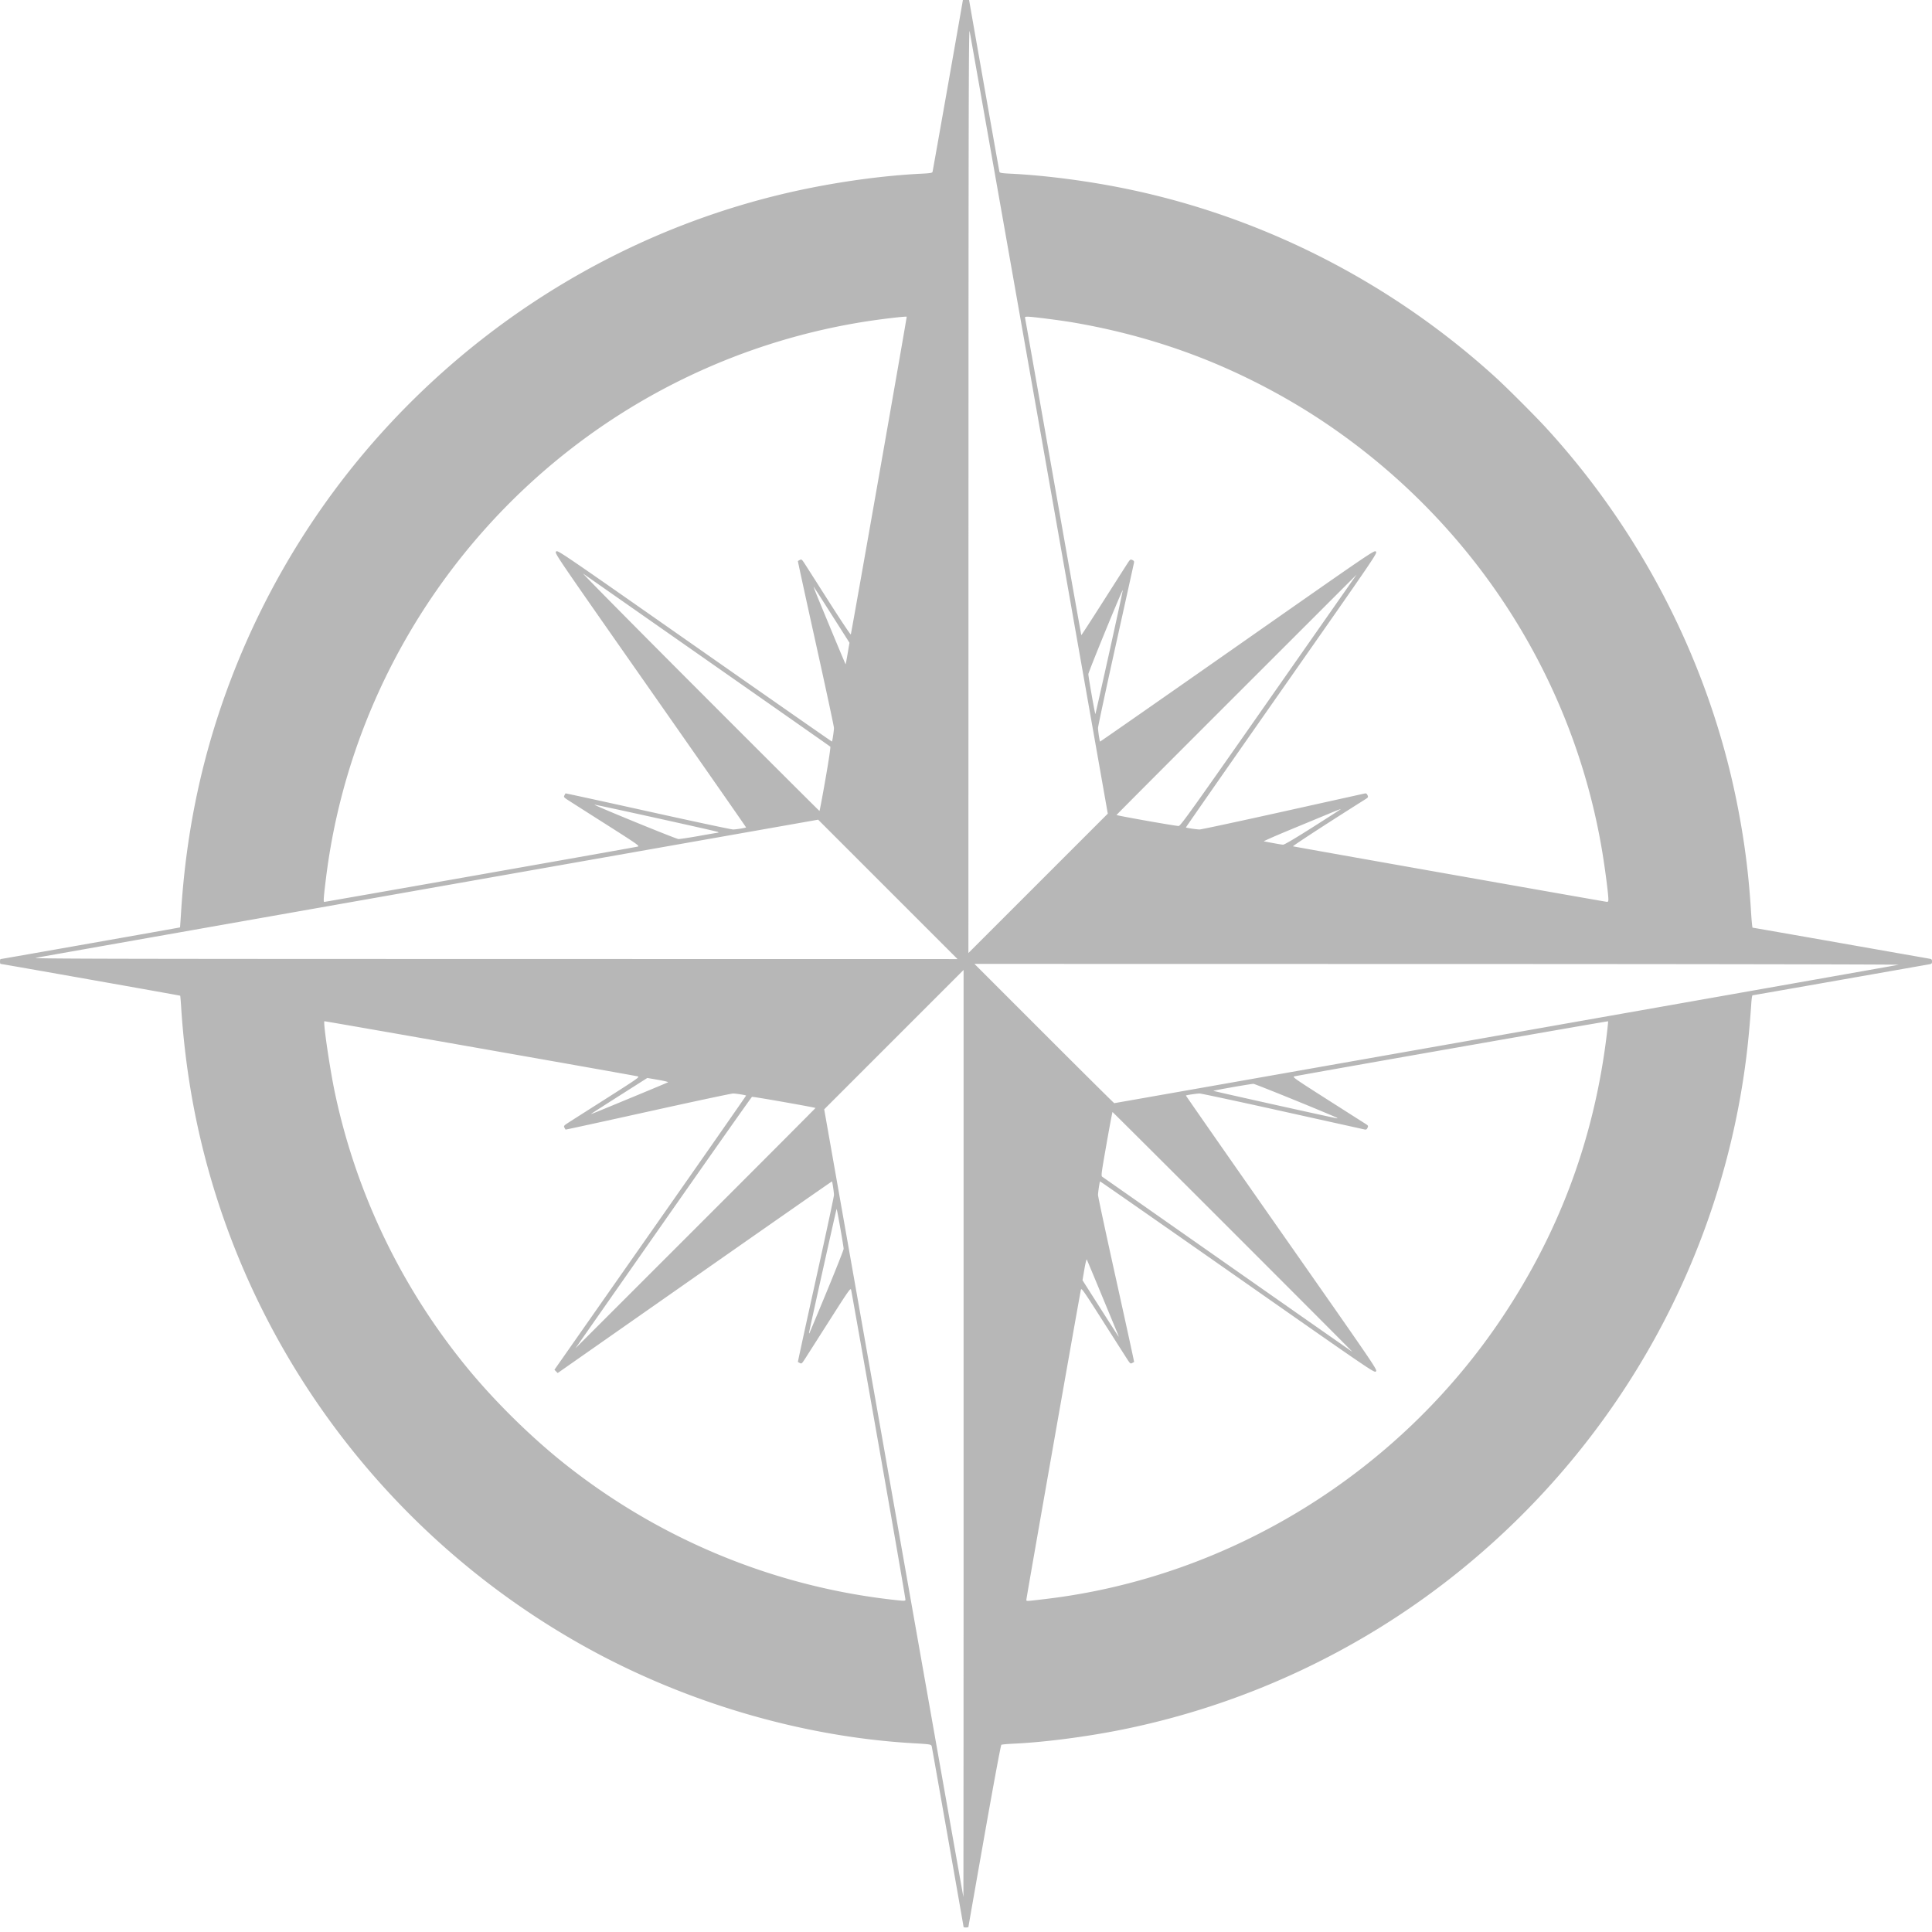 <svg xmlns="http://www.w3.org/2000/svg" width="428.253" height="428.253">
    <path d="M213.591 427.145c0-.155-6.938-39.514-7.05-39.994-.117-.5-.159-.507-4.28-.75-24.736-1.455-50.62-9.11-72.893-21.555-46.052-25.732-78.09-70.844-86.98-122.47a182 182 0 0 1-2.226-19.05c-.09-1.406-.19-2.584-.222-2.616-.057-.057-39.542-7.048-39.807-7.048-.073 0-.133-.241-.133-.536 0-.294.06-.535.133-.535.18 0 39.742-6.982 39.772-7.019.013-.016.116-1.515.23-3.33 1.144-18.324 4.775-35.254 11.118-51.837 8.095-21.163 20.203-40.523 35.62-56.954 24.964-26.61 57.438-44.74 92.758-51.792 8.37-1.67 16.983-2.777 24.544-3.154 2.026-.1 2.464-.171 2.533-.408.086-.293 6.883-38.798 6.883-38.99 0-.06.241-.107.535-.107s.536.048.536.106c0 .192 6.797 38.698 6.882 38.99.07.235.51.306 2.534.406 7.67.377 17.082 1.606 25.468 3.325 30.341 6.22 58.83 20.758 81.993 41.841 2.504 2.28 8.799 8.576 11.24 11.243 21.179 23.139 35.903 51.952 42.101 82.384 1.719 8.439 2.723 16.072 3.253 24.724.121 1.987.28 3.613.353 3.613s8.79 1.524 19.37 3.388 19.498 3.432 19.817 3.487c.498.086.58.173.58.62 0 .446-.082.533-.58.619-.32.055-9.237 1.624-19.817 3.487s-19.306 3.388-19.389 3.388-.203.783-.267 1.74c-.282 4.243-.669 8.434-1.09 11.821-5.525 44.482-28.002 85.03-62.938 113.54-21.893 17.867-47.951 30.163-75.696 35.72-7.84 1.57-17.03 2.755-23.766 3.065-1.392.064-2.628.176-2.746.249-.127.078-1.665 8.344-3.756 20.18-1.948 11.027-3.543 20.11-3.544 20.183-.002.074-.243.134-.538.134-.294 0-.535-.049-.535-.108m0-109.409V215l-15.448 15.448-15.448 15.449 15.403 87.287c8.472 48.009 15.424 87.288 15.448 87.288s.045-46.231.045-102.736m-18.816 2.618c-3.292-18.688-6.046-34.2-6.12-34.47-.123-.448-.545.152-4.768 6.78-2.548 4-4.981 7.815-5.407 8.478-.715 1.115-.804 1.19-1.166 1.002a5 5 0 0 1-.448-.25c-.03-.026 1.756-8.227 3.97-18.225s4.026-18.451 4.026-18.784c0-.56-.345-2.89-.445-3.007-.024-.028-13.713 9.516-30.42 21.21l-30.376 21.263-.362-.362-.362-.362 21.27-30.368c11.7-16.702 21.245-30.388 21.214-30.412-.158-.124-2.26-.457-2.886-.457-.394 0-8.899 1.813-18.9 4.029-10.002 2.215-18.207 4.002-18.234 3.97a5 5 0 0 1-.253-.45c-.188-.363-.112-.45 1.002-1.167.663-.426 4.483-2.86 8.488-5.407 6.695-4.26 7.24-4.644 6.78-4.77-.781-.214-69.342-12.278-69.468-12.223-.323.138 1.227 10.685 2.34 15.93 4.75 22.38 14.86 43.33 29.485 61.098 5.905 7.174 13.655 14.83 20.904 20.65 21.078 16.924 46.516 27.534 73.25 30.553 2.55.288 2.77.29 2.818.02.03-.16-2.64-15.58-5.932-34.269m37.017 34.079c40.826-4.85 78.317-28.015 101.334-62.615 12.543-18.854 20.094-39.172 22.94-61.723.253-2.002.426-3.673.386-3.713-.074-.075-68.67 11.97-69.57 12.216-.45.122.184.566 7.206 5.041 4.235 2.7 8.049 5.128 8.476 5.397.731.46.764.515.565.952-.169.37-.303.444-.666.369-.25-.052-8.435-1.865-18.187-4.03s-18.016-3.937-18.364-3.937c-.599 0-2.917.344-3.04.452-.031.027 9.512 13.718 21.206 30.424 21.134 30.19 21.262 30.377 20.913 30.725-.348.349-.535.221-30.725-20.913-16.706-11.694-30.397-21.237-30.424-21.206-.105.12-.452 2.435-.452 3.016 0 .335 1.812 8.788 4.026 18.784 2.215 9.997 4.001 18.196 3.97 18.222-.03.026-.232.138-.447.25-.363.189-.451.113-1.167-1.002-.426-.663-2.86-4.477-5.407-8.477-4.22-6.624-4.645-7.227-4.767-6.78-.197.716-12.089 68.29-12.089 68.69 0 .389-.259.397 4.283-.142m41.487-81.351c-14.623-14.623-26.627-26.587-26.677-26.587-.049 0-.647 3.184-1.33 7.076-1.215 6.931-1.234 7.081-.892 7.31.192.128 12.714 8.9 27.828 19.494s27.52 19.27 27.569 19.278c.049.01-11.875-11.948-26.498-26.571m-92.521-27.48c0-.12-13.842-2.554-14.07-2.473-.1.035-8.945 12.59-19.656 27.9l-19.474 27.837 26.6-26.587c14.63-14.623 26.6-26.627 26.6-26.677M247.77 295.7c-.133-.32-1.704-4.113-3.49-8.431-1.788-4.319-3.307-7.957-3.377-8.085s-.312.854-.538 2.182l-.412 2.415 3.98 6.25c2.188 3.437 4 6.249 4.028 6.249s-.059-.261-.191-.58m-64.535-9.338c2.072-5.013 3.768-9.304 3.768-9.537 0-.575-1.474-8.93-1.56-8.845-.074.075-6.11 27.215-6.112 27.482 0 .09.03.13.067.09.038-.042 1.764-4.177 3.837-9.19m112.882-38.704c-3.94-1.732-17.94-7.408-18.273-7.408-.571 0-8.955 1.47-8.87 1.555.094.094 27.095 6.094 27.412 6.091.147-.002.026-.108-.27-.238m-154.616-4.997c3.484-1.443 6.44-2.683 6.57-2.754.128-.072-.85-.317-2.177-.545l-2.41-.415-6.122 3.893c-3.367 2.141-6.202 3.964-6.3 4.05-.19.168.557-.134 10.439-4.229m192.12-13.39c47.581-8.393 86.833-15.33 87.226-15.415.406-.088-43.52-.163-102.067-.174l-102.78-.02 15.434 15.436c8.489 8.489 15.488 15.435 15.554 15.435s39.051-6.868 86.633-15.261m-136.818-32.127-15.448-15.449-86.083 15.188C47.927 205.236 8.628 212.18 7.94 212.314c-1.062.206 14.215.246 101.531.26l102.78.017zm33.566-102.87c-8.353-47.346-15.297-86.645-15.43-87.332-.208-1.062-.247 14.215-.261 101.531l-.017 102.78 15.448-15.448 15.448-15.448zm-123.9 99.585c18.924-3.334 34.633-6.125 34.908-6.2.46-.127-.085-.51-6.78-4.77a5156 5156 0 0 1-8.488-5.407c-1.114-.716-1.19-.805-1.002-1.167.113-.216.226-.418.253-.45s8.232 1.755 18.233 3.97 18.507 4.028 18.901 4.028c.626 0 2.728-.332 2.886-.456.031-.024-9.512-13.713-21.207-30.42-21.225-30.32-21.262-30.375-20.908-30.73.354-.353.409-.316 30.73 20.908 16.708 11.694 30.397 21.24 30.42 21.21.102-.117.446-2.446.446-3.009 0-.335-1.811-8.788-4.026-18.785s-4-18.196-3.97-18.221c.03-.026.232-.138.448-.25.362-.189.45-.113 1.166 1.001.426.663 2.86 4.477 5.407 8.474 2.549 3.998 4.667 7.17 4.709 7.048.166-.484 12.455-70.351 12.387-70.426-.119-.131-5.43.487-9.072 1.056a142.65 142.65 0 0 0-63.524 26.832c-31.009 23.283-51.348 58.225-56.104 96.386-.543 4.353-.624 5.442-.408 5.442.104 0 15.672-2.729 34.596-6.064m250.05 5.484c-.002-1.111-.717-6.674-1.348-10.483-6.386-38.555-28.488-72.857-61.194-94.97-8.644-5.845-18.419-10.965-28.104-14.721-8.966-3.478-18.351-6.051-28.119-7.71-2.766-.47-8.973-1.261-9.898-1.261-.647 0-.703.036-.615.402.053.22 2.864 16.091 6.246 35.268 3.382 19.176 6.172 34.89 6.2 34.918s2.135-3.216 4.68-7.209 4.976-7.8 5.4-8.458c.739-1.152.787-1.19 1.226-.99.364.165.437.3.362.662-.052.25-1.865 8.444-4.03 18.207s-3.936 18.028-3.936 18.365c0 .583.346 2.898.452 3.019.027.031 13.718-9.512 30.424-21.207 30.19-21.134 30.377-21.26 30.725-20.913.349.349.221.536-20.913 30.726-11.694 16.706-21.237 30.397-21.206 30.424.123.107 2.441.451 3.04.451.348 0 8.612-1.77 18.364-3.936s17.936-3.978 18.187-4.03c.363-.075.497 0 .666.37.198.436.166.49-.565.951-8.333 5.253-16.118 10.32-15.945 10.379.303.103 69.198 12.29 69.59 12.31.236.012.311-.124.31-.564m-65.59-15.948c3.345-2.123 6.161-3.933 6.26-4.024.098-.091-.906.285-2.23.835-1.326.55-5.258 2.18-8.74 3.621s-6.212 2.643-6.067 2.67c3.115.58 3.902.716 4.264.735.28.014 2.562-1.33 6.513-3.837m-135.956 1.896c2.202-.393 4.106-.72 4.232-.726s.068-.084-.128-.171c-.445-.199-27.226-6.107-27.308-6.025-.142.141 18.085 7.598 18.615 7.616.322.01 2.387-.301 4.589-.694m126.247-30.067 19.474-27.836-26.6 26.587c-14.63 14.623-26.6 26.627-26.6 26.676 0 .133 13.215 2.473 13.772 2.439.426-.026 2.665-3.153 19.954-27.866m-98.245 17.483c.754-4.295 1.172-7.111 1.071-7.204-.091-.084-12.25-8.605-27.021-18.936a127033 127033 0 0 1-27.747-19.41c-.49-.345 11.072 11.35 25.695 25.988s26.627 26.614 26.676 26.614c.05 0 .646-3.173 1.326-7.052m62.92-28.123c1.664-7.495 3.005-13.69 2.98-13.765-.08-.244-7.627 18.165-7.627 18.606 0 .568 1.472 8.937 1.557 8.852.036-.037 1.427-6.199 3.09-13.693m-57.998.25.405-2.361-3.89-6.115c-2.138-3.364-3.958-6.194-4.044-6.29s.357 1.068.984 2.587c3.963 9.601 6.066 14.629 6.1 14.587.023-.026.223-1.11.445-2.408" style="fill:#b7b7b7;stroke-width:.178;fill-opacity:1;opacity:1"/>
</svg>
